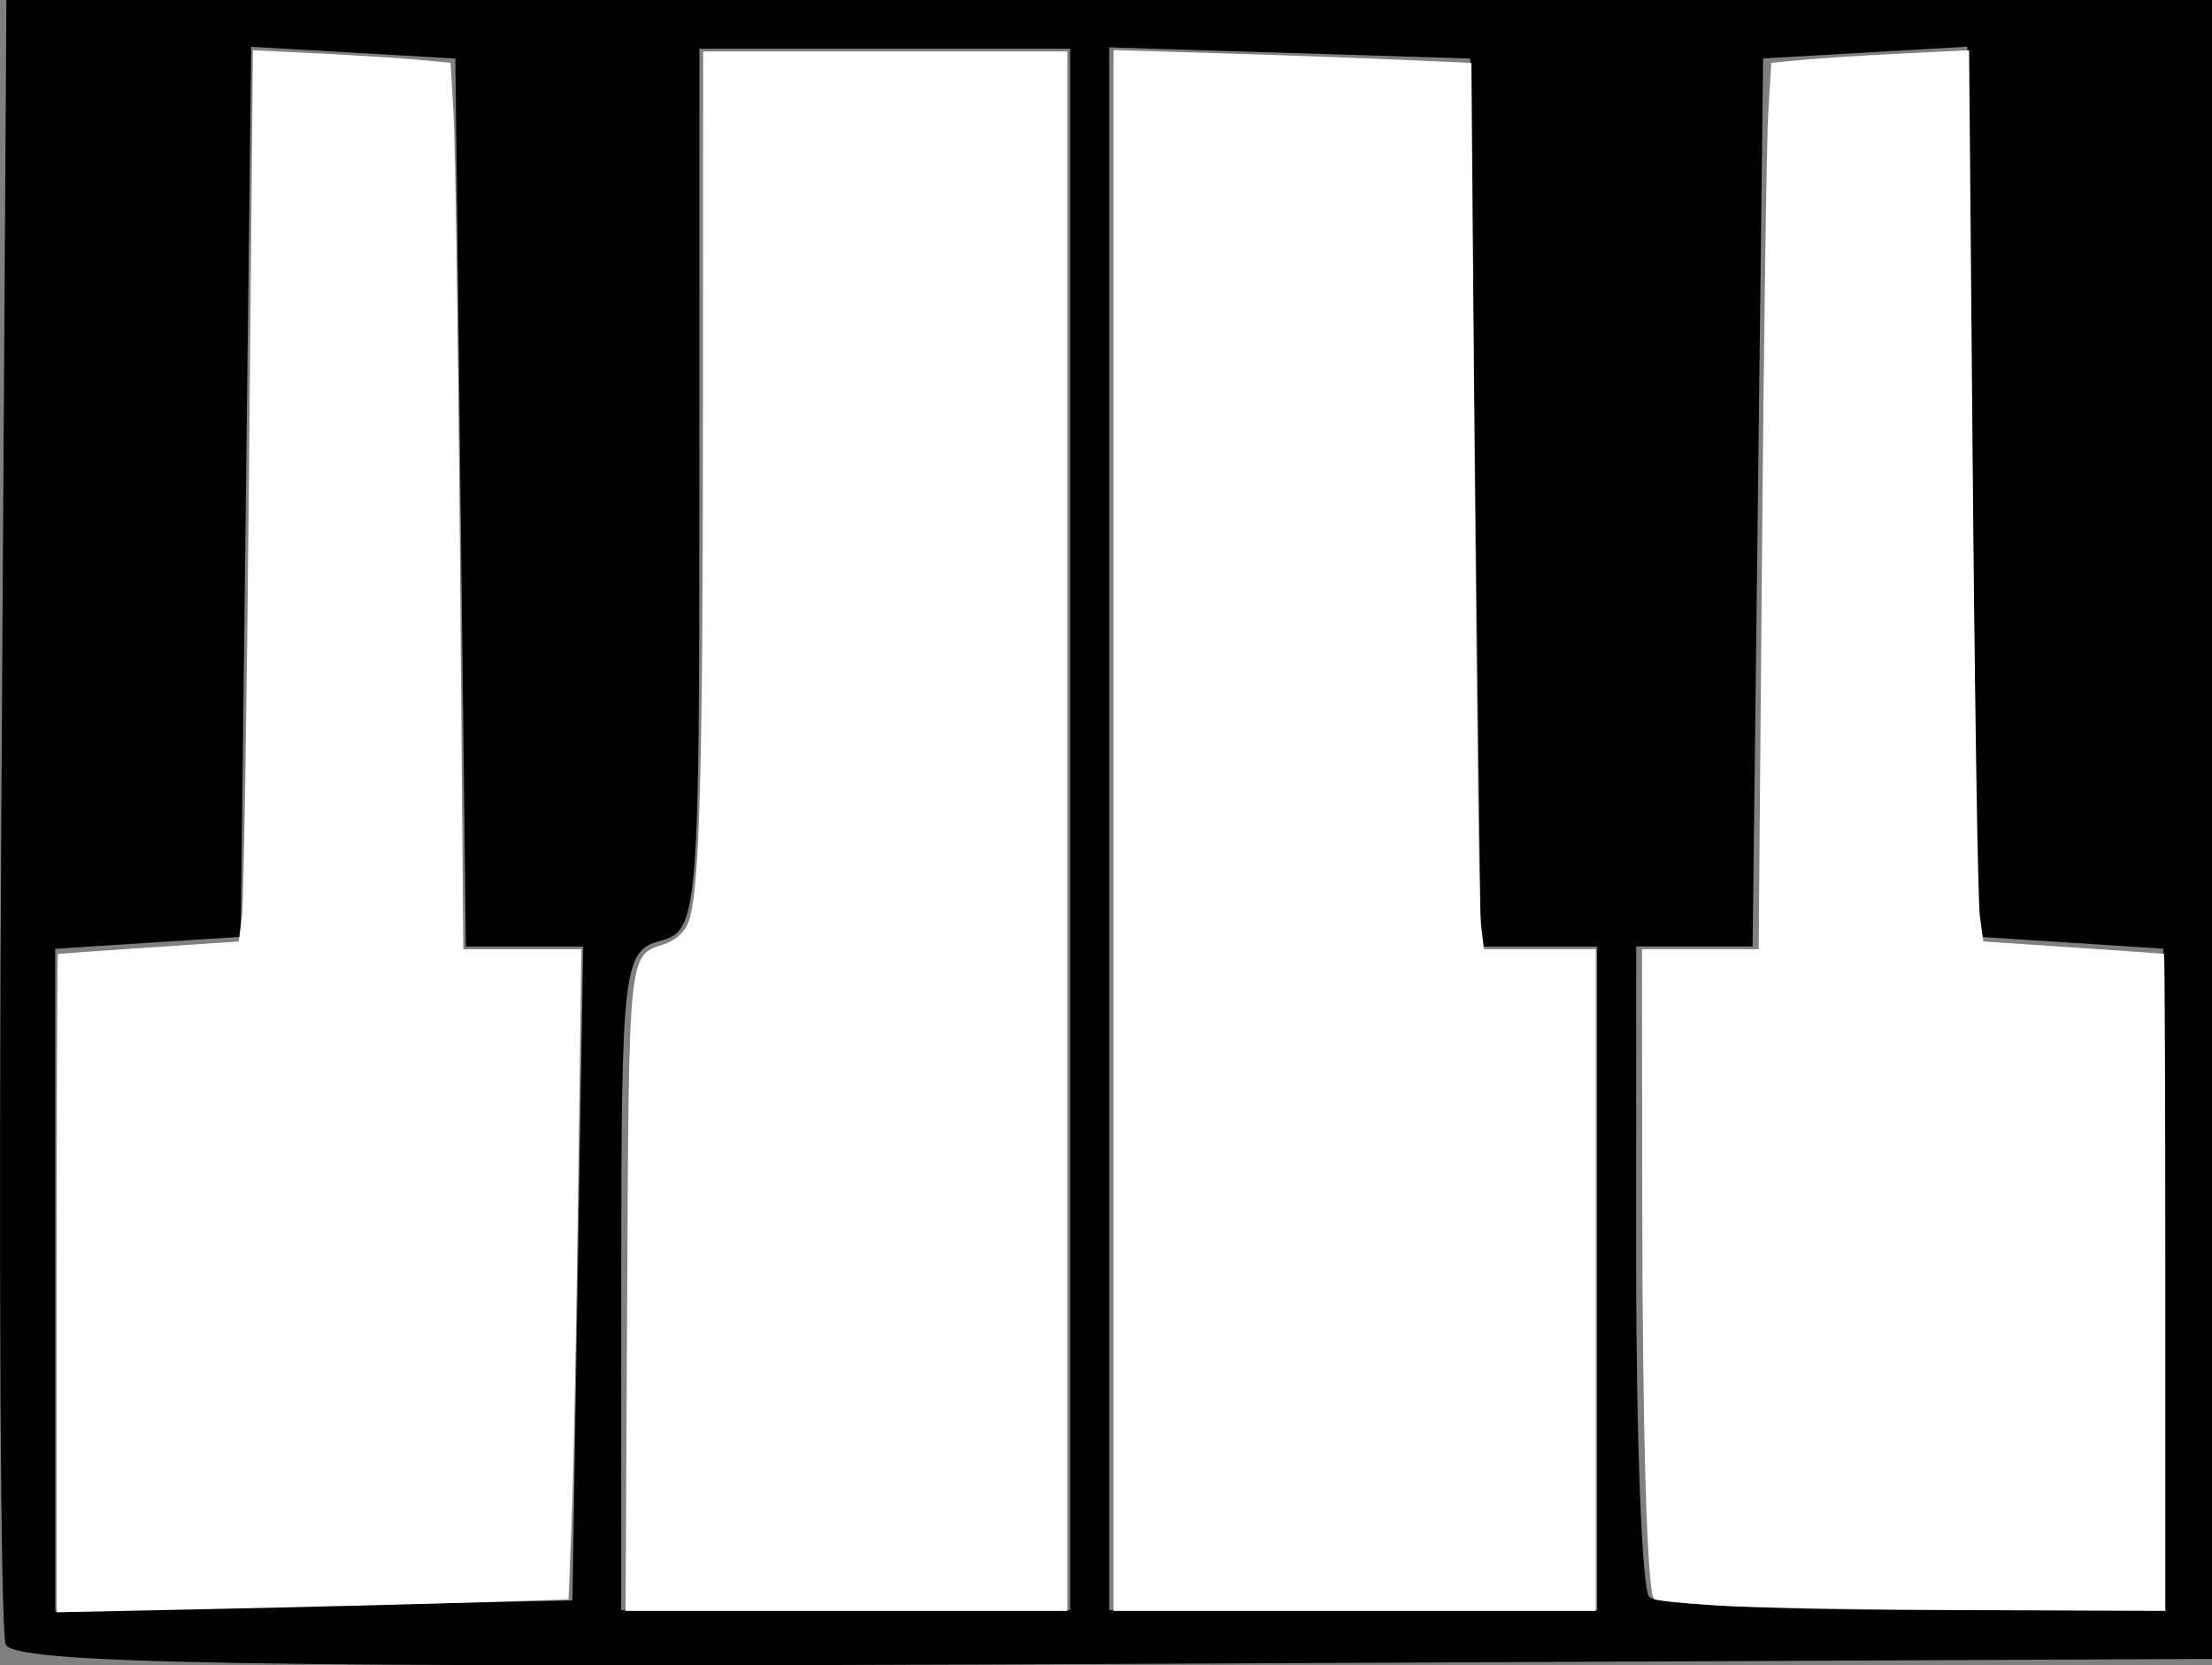 <?xml version="1.0" encoding="UTF-8" standalone="no"?>
<!-- Created with Inkscape (http://www.inkscape.org/) -->

<svg
   width="39.979mm"
   height="30.102mm"
   viewBox="0 0 39.979 30.102"
   version="1.1"
   id="svg5"
   inkscape:version="1.1 (c68e22c387, 2021-05-23)"
   sodipodi:docname="keys.svg"
   xmlns:inkscape="http://www.inkscape.org/namespaces/inkscape"
   xmlns:sodipodi="http://sodipodi.sourceforge.net/DTD/sodipodi-0.dtd"
   xmlns="http://www.w3.org/2000/svg"
   xmlns:svg="http://www.w3.org/2000/svg">
  <rect x="0" y="0" width="39.979" height="30.102" fill="#808080" stroke="none"/>
  <sodipodi:namedview
     id="namedview7"
     pagecolor="#505050"
     bordercolor="#ffffff"
     borderopacity="1"
     inkscape:pageshadow="0"
     inkscape:pageopacity="0"
     inkscape:pagecheckerboard="1"
     inkscape:document-units="mm"
     showgrid="false"
     fit-margin-top="0"
     fit-margin-left="0"
     fit-margin-right="0"
     fit-margin-bottom="0"
     inkscape:zoom="2.8578563"
     inkscape:cx="50.73733"
     inkscape:cy="74.356432"
     inkscape:window-width="1920"
     inkscape:window-height="991"
     inkscape:window-x="2391"
     inkscape:window-y="-9"
     inkscape:window-maximized="1"
     inkscape:current-layer="layer1" />
  <defs
     id="defs2" />
  <g
     inkscape:label="Layer 1"
     inkscape:groupmode="layer"
     id="layer1"
     transform="translate(-69.041,-81.854)">
    <path
       style="fill:#000000;stroke-width:0.353"
       d="m 69.143,111.578 c -0.094,-0.244 -0.129,-7.032 -0.078,-15.084 l 0.092,-14.64 h 19.932 19.932 v 14.993 14.993 l -19.854,0.091 c -15.7,0.072 -19.889,-0.002 -20.024,-0.353 z m 10.341,-6.705 0.097,-5.909 h -1.06 -1.06 l -0.095,-8.026 -0.095,-8.026 -1.845,-0.106 -1.845,-0.106 -0.095,8.044 -0.095,8.044 -1.676,0.108 -1.676,0.108 v 5.988 5.988 l 4.674,-0.098 4.674,-0.098 z m 8.899,-8.026 V 82.735 h -3.351 -3.351 v 7.971 c 0,7.674 -0.026,7.977 -0.706,8.155 -0.67,0.175 -0.706,0.481 -0.706,6.141 v 5.956 h 4.057 4.057 z m 9.525,8.114 v -5.997 h -1.052 -1.052 l -0.095,-8.026 -0.095,-8.026 -3.263,-0.101 -3.263,-0.101 v 14.124 14.124 h 4.41 4.41 z m 10.231,0.019 v -5.978 l -1.676,-0.108 -1.676,-0.108 -0.095,-8.044 -0.095,-8.044 -1.845,0.106 -1.845,0.106 -0.095,8.026 -0.095,8.026 h -1.052 -1.052 v 5.762 c 0,3.169 0.106,5.868 0.235,5.997 0.129,0.129 2.272,0.235 4.763,0.235 h 4.527 z"
       id="path5666" />
    <path
       style="fill:#ffffff;fill-opacity:1;stroke-width:0.35"
       d="m 6.473,107.12 c 0,-12.343 0.039,-22.454 0.087,-22.469 0.048,-0.015 2.843,-0.212 6.211,-0.437 l 6.123,-0.409 0.219,-1.79 c 0.12,-0.985 0.336,-14.664 0.48,-30.397 l 0.262,-28.607 4.594,0.227 c 2.526,0.125 5.56,0.318 6.741,0.429 l 2.148,0.202 0.207,3.55 c 0.114,1.953 0.309,15.556 0.434,30.231 l 0.227,26.681 h 4.025 4.025 L 42.032,101.212 c -0.123,9.286 -0.32,19.265 -0.436,22.176 l -0.212,5.293 -6.87,0.216 c -3.779,0.119 -11.634,0.317 -17.455,0.44 l -10.585,0.224 z"
       id="path5994"
       transform="matrix(0.265,0,0,0.265,68.35,76.664)" />
    <path
       style="fill:#ffffff;fill-opacity:1;stroke-width:0.35"
       d="m 45.381,108.21 c 0.12,-23.825 0.078,-23.413 2.471,-24.203 0.746,-0.246 1.373,-0.762 1.642,-1.35 0.815,-1.785 1.047,-9.338 1.057,-34.456 l 0.011,-25.106 H 62.984 75.406 V 76.281 129.468 H 60.34 45.274 Z"
       id="path6033"
       transform="matrix(0.265,0,0,0.265,68.35,76.664)" />
    <path
       style="fill:#ffffff;fill-opacity:1;stroke-width:0.35"
       d="M 78.555,76.233 V 22.999 l 7.436,0.226 c 4.09,0.124 9.581,0.322 12.203,0.44 l 4.767,0.214 0.23,28.563 c 0.127,15.71 0.319,29.311 0.427,30.225 l 0.197,1.662 h 3.816 3.816 v 22.569 22.569 H 95.001 78.555 Z"
       id="path6072"
       transform="matrix(0.265,0,0,0.265,68.35,76.664)" />
    <path
       style="fill:#ffffff;fill-opacity:1;stroke-width:0.35"
       d="m 119.916,129.106 c -2.367,-0.14 -4.392,-0.344 -4.5,-0.452 -0.472,-0.472 -0.787,-11.112 -0.803,-27.092 l -0.017,-17.233 h 3.979 3.979 l 0.225,-26.856 c 0.124,-14.771 0.317,-28.374 0.43,-30.23 l 0.205,-3.375 2.152,-0.203 c 1.184,-0.112 4.219,-0.305 6.745,-0.429 l 4.594,-0.227 0.248,28.648 c 0.136,15.756 0.354,29.435 0.485,30.397 l 0.237,1.75 6.119,0.409 c 3.366,0.225 6.159,0.422 6.207,0.437 0.048,0.015 0.087,10.105 0.087,22.422 v 22.394 l -13.034,-0.053 c -7.169,-0.029 -14.971,-0.168 -17.337,-0.308 z"
       id="path6111"
       transform="matrix(0.265,0,0,0.265,68.35,76.664)" />
  </g>
</svg>

